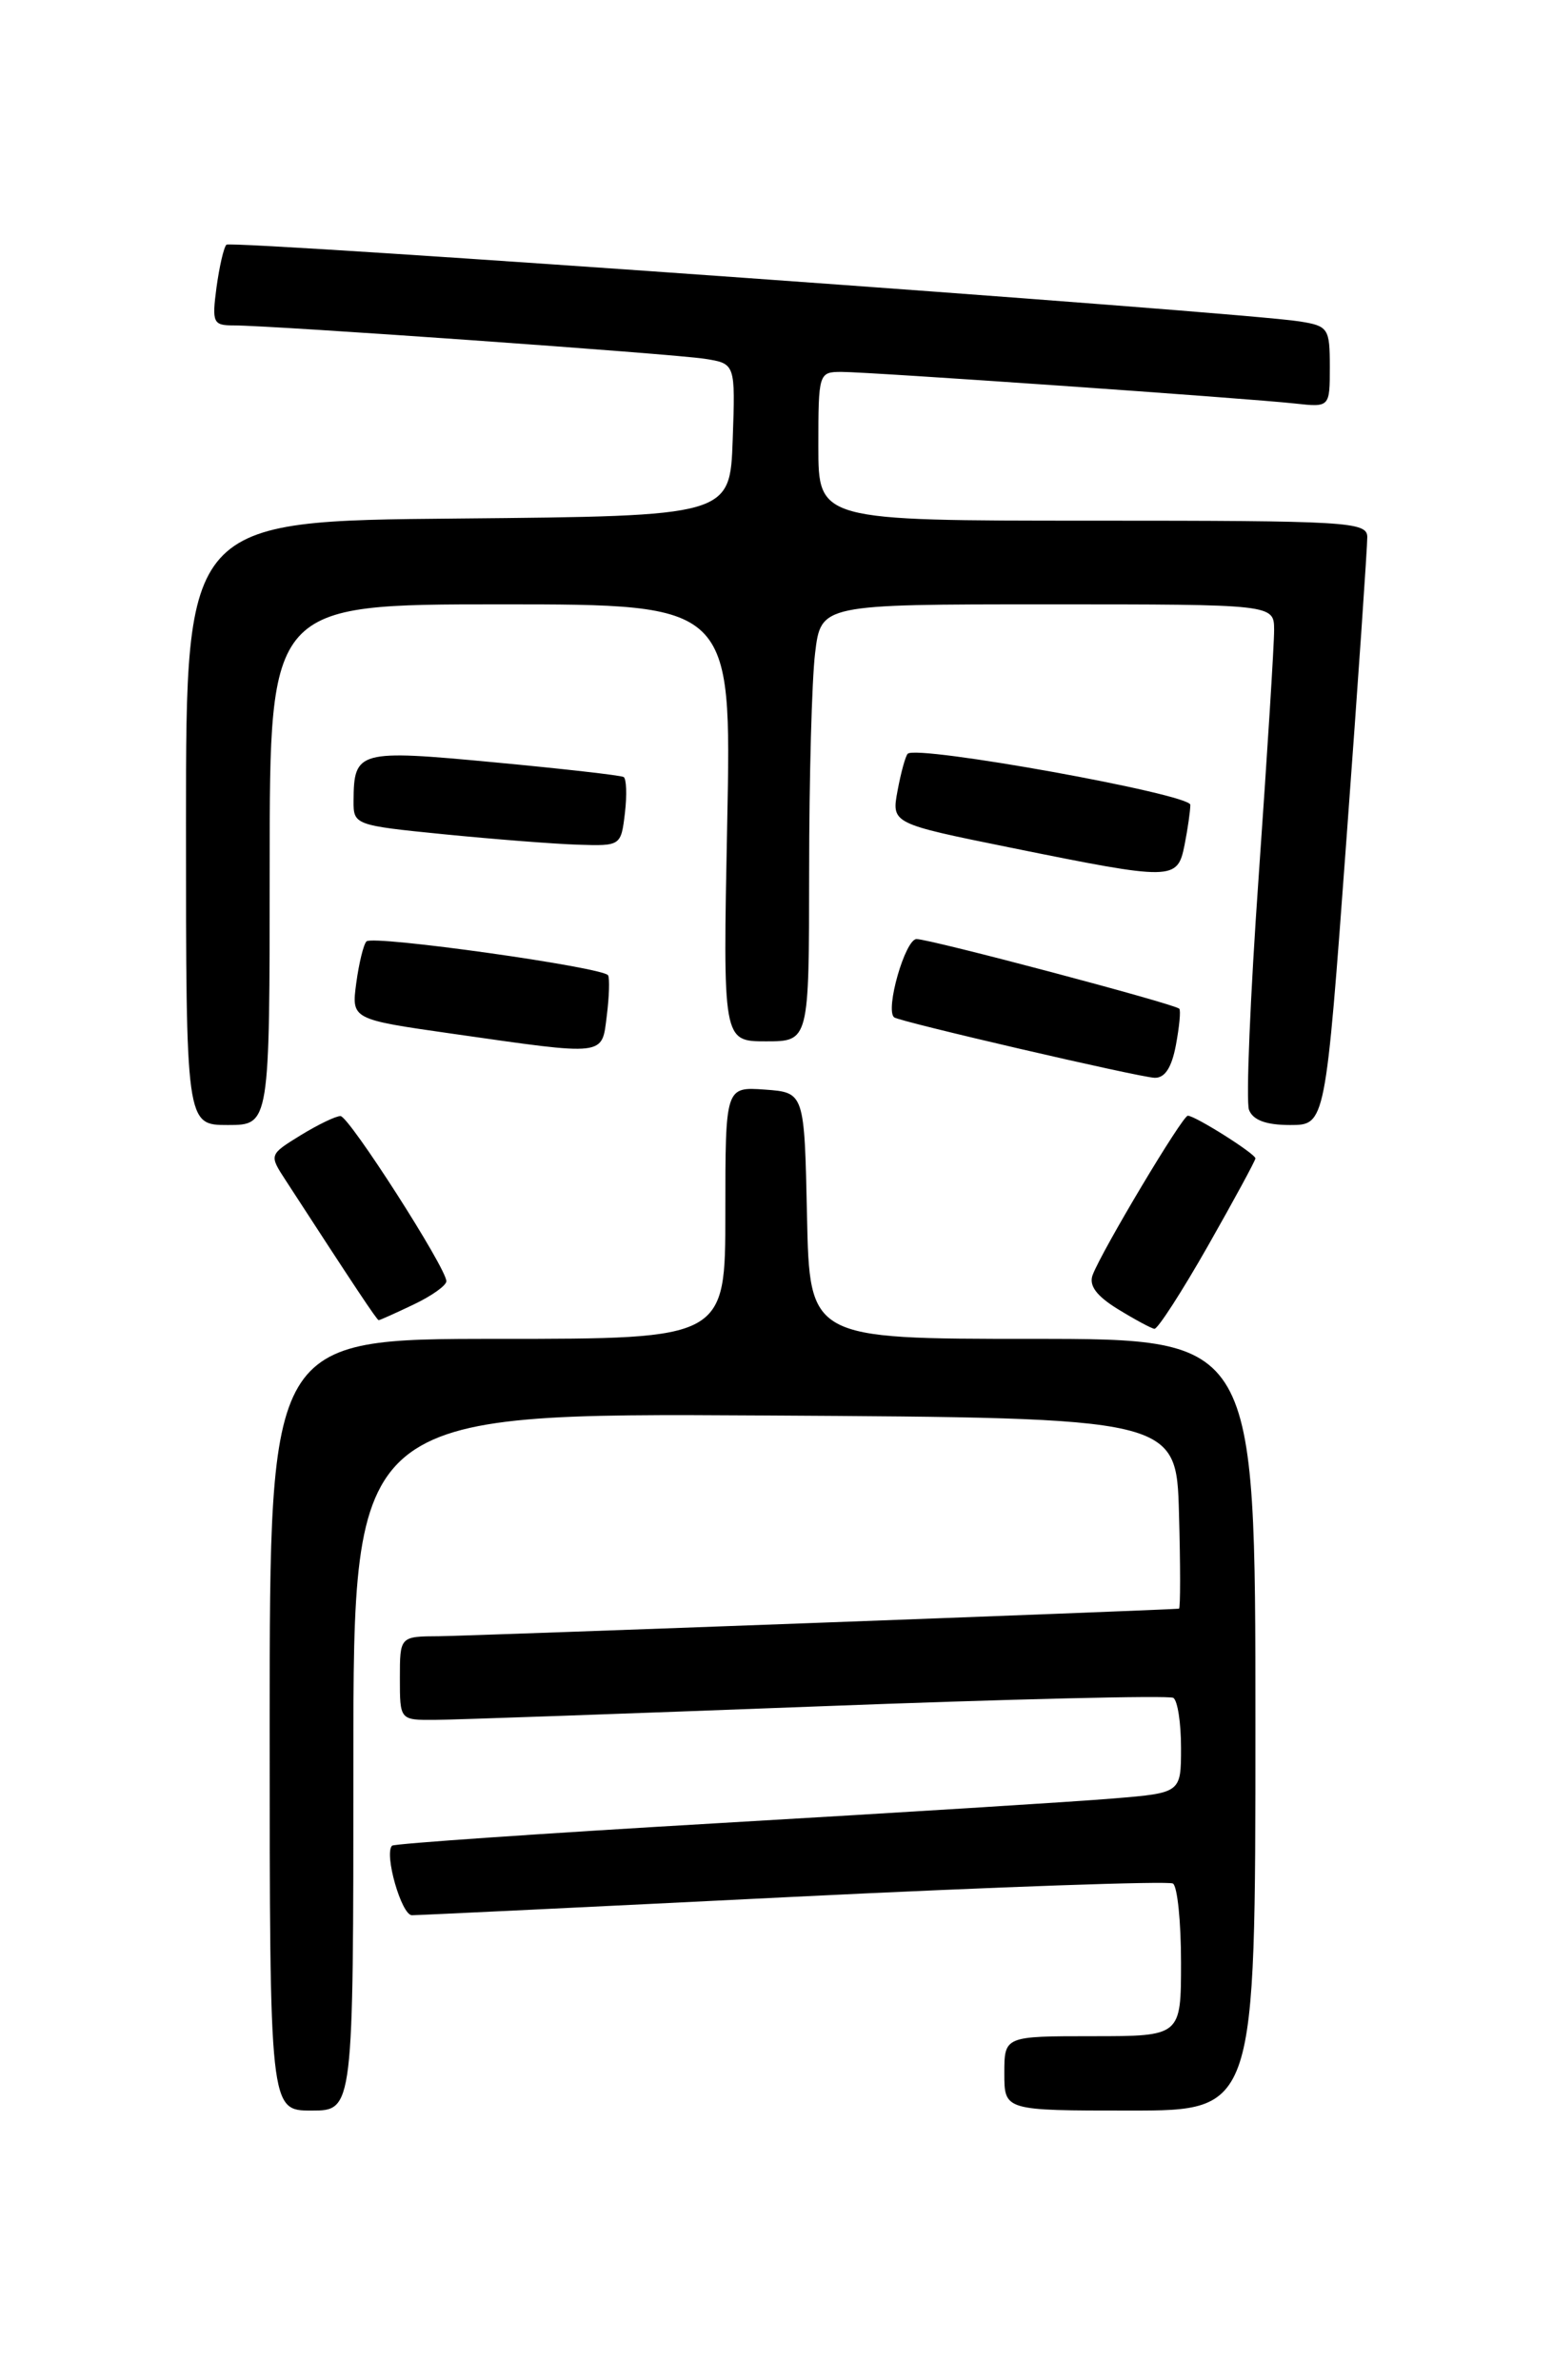 <?xml version="1.0" encoding="UTF-8" standalone="no"?>
<!DOCTYPE svg PUBLIC "-//W3C//DTD SVG 1.1//EN" "http://www.w3.org/Graphics/SVG/1.1/DTD/svg11.dtd" >
<svg xmlns="http://www.w3.org/2000/svg" xmlns:xlink="http://www.w3.org/1999/xlink" version="1.1" viewBox="0 0 167 256">
 <g >
 <path fill="currentColor"
d=" M 38.00 189.49 C 38.00 151.98 38.00 151.98 82.25 152.24 C 126.50 152.50 126.50 152.50 126.78 162.75 C 126.94 168.39 126.94 173.01 126.78 173.02 C 124.41 173.21 50.30 175.96 47.25 175.98 C 43.00 176.00 43.00 176.00 43.00 180.50 C 43.00 185.00 43.00 185.00 46.75 184.98 C 48.81 184.97 67.34 184.31 87.92 183.53 C 108.50 182.74 125.72 182.33 126.17 182.61 C 126.63 182.89 127.00 185.30 127.00 187.97 C 127.00 192.83 127.00 192.83 119.75 193.43 C 115.76 193.77 96.76 194.95 77.53 196.07 C 58.29 197.19 42.38 198.29 42.16 198.51 C 41.28 199.38 43.17 206.00 44.30 205.99 C 44.96 205.99 63.45 205.10 85.38 204.01 C 107.32 202.93 125.66 202.29 126.13 202.58 C 126.61 202.88 127.00 206.69 127.00 211.06 C 127.00 219.00 127.00 219.00 117.50 219.00 C 108.00 219.00 108.00 219.00 108.00 223.00 C 108.00 227.00 108.00 227.00 121.50 227.00 C 135.00 227.00 135.00 227.00 135.00 185.50 C 135.00 144.00 135.00 144.00 111.03 144.00 C 87.06 144.00 87.06 144.00 86.78 130.75 C 86.50 117.50 86.50 117.50 82.25 117.19 C 78.00 116.89 78.00 116.89 78.00 130.44 C 78.00 144.00 78.00 144.00 53.50 144.00 C 29.00 144.00 29.00 144.00 29.00 185.50 C 29.00 227.00 29.00 227.00 33.50 227.00 C 38.00 227.00 38.00 227.00 38.00 189.49 Z  M 129.89 134.01 C 132.70 129.06 135.00 124.82 135.00 124.59 C 135.00 124.09 128.52 120.00 127.73 120.00 C 127.15 120.00 118.52 134.45 117.50 137.12 C 117.07 138.25 117.89 139.37 120.19 140.79 C 122.01 141.91 123.79 142.87 124.14 142.92 C 124.49 142.96 127.08 138.95 129.89 134.01 Z  M 44.47 140.31 C 46.41 139.39 48.00 138.26 48.00 137.80 C 48.00 136.39 37.55 120.08 36.62 120.04 C 36.13 120.02 34.21 120.95 32.33 122.10 C 28.93 124.20 28.93 124.20 30.72 126.95 C 38.15 138.40 40.53 141.98 40.72 141.99 C 40.83 142.00 42.52 141.24 44.47 140.31 Z  M 29.00 93.00 C 29.00 65.00 29.00 65.00 53.83 65.00 C 78.67 65.00 78.67 65.00 78.20 88.50 C 77.73 112.00 77.73 112.00 82.37 112.00 C 87.00 112.00 87.00 112.00 87.01 93.75 C 87.01 83.71 87.30 73.14 87.65 70.25 C 88.28 65.00 88.28 65.00 112.64 65.00 C 137.00 65.00 137.00 65.00 137.01 67.75 C 137.02 69.26 136.27 81.13 135.36 94.12 C 134.44 107.11 133.97 118.47 134.31 119.37 C 134.74 120.48 136.15 121.00 138.73 121.00 C 142.53 121.00 142.53 121.00 144.79 90.25 C 146.04 73.34 147.04 58.71 147.03 57.75 C 147.00 56.12 144.92 56.00 117.50 56.00 C 88.00 56.00 88.00 56.00 88.00 48.00 C 88.00 40.14 88.04 40.00 90.49 40.00 C 93.49 40.00 133.95 42.82 139.25 43.40 C 143.00 43.81 143.00 43.81 143.00 39.45 C 143.00 35.31 142.84 35.06 139.75 34.57 C 133.60 33.57 24.86 25.80 24.35 26.32 C 24.06 26.60 23.59 28.67 23.28 30.92 C 22.78 34.71 22.91 35.00 25.12 35.00 C 29.20 34.99 72.32 38.05 75.79 38.59 C 79.08 39.11 79.08 39.11 78.79 47.30 C 78.50 55.50 78.50 55.50 49.25 55.77 C 20.00 56.03 20.00 56.03 20.00 88.52 C 20.00 121.00 20.00 121.00 24.50 121.00 C 29.00 121.00 29.00 121.00 29.00 93.00 Z  M 126.45 112.40 C 126.82 110.42 126.99 108.66 126.81 108.49 C 126.27 107.96 100.01 101.00 98.56 101.00 C 97.34 101.00 95.16 108.61 96.15 109.42 C 96.72 109.88 122.35 115.83 124.14 115.92 C 125.25 115.97 125.99 114.85 126.45 112.40 Z  M 65.25 109.25 C 65.51 107.19 65.57 105.23 65.39 104.90 C 64.93 104.04 40.11 100.55 39.41 101.25 C 39.09 101.57 38.60 103.59 38.31 105.73 C 37.79 109.63 37.79 109.63 48.64 111.18 C 65.31 113.56 64.70 113.63 65.25 109.25 Z  M 127.38 90.88 C 127.72 89.16 128.00 87.21 128.00 86.56 C 128.00 85.41 98.57 80.09 97.61 81.07 C 97.37 81.31 96.88 83.09 96.52 85.03 C 95.86 88.57 95.86 88.57 108.68 91.17 C 126.18 94.72 126.61 94.72 127.38 90.88 Z  M 67.20 87.44 C 67.43 85.48 67.36 83.74 67.06 83.57 C 66.75 83.39 60.49 82.68 53.14 81.99 C 38.52 80.61 38.05 80.74 38.02 86.13 C 38.00 88.72 38.13 88.77 47.75 89.73 C 53.11 90.26 59.59 90.77 62.14 90.85 C 66.75 91.00 66.78 90.98 67.20 87.44 Z "/>
</g>
</svg>